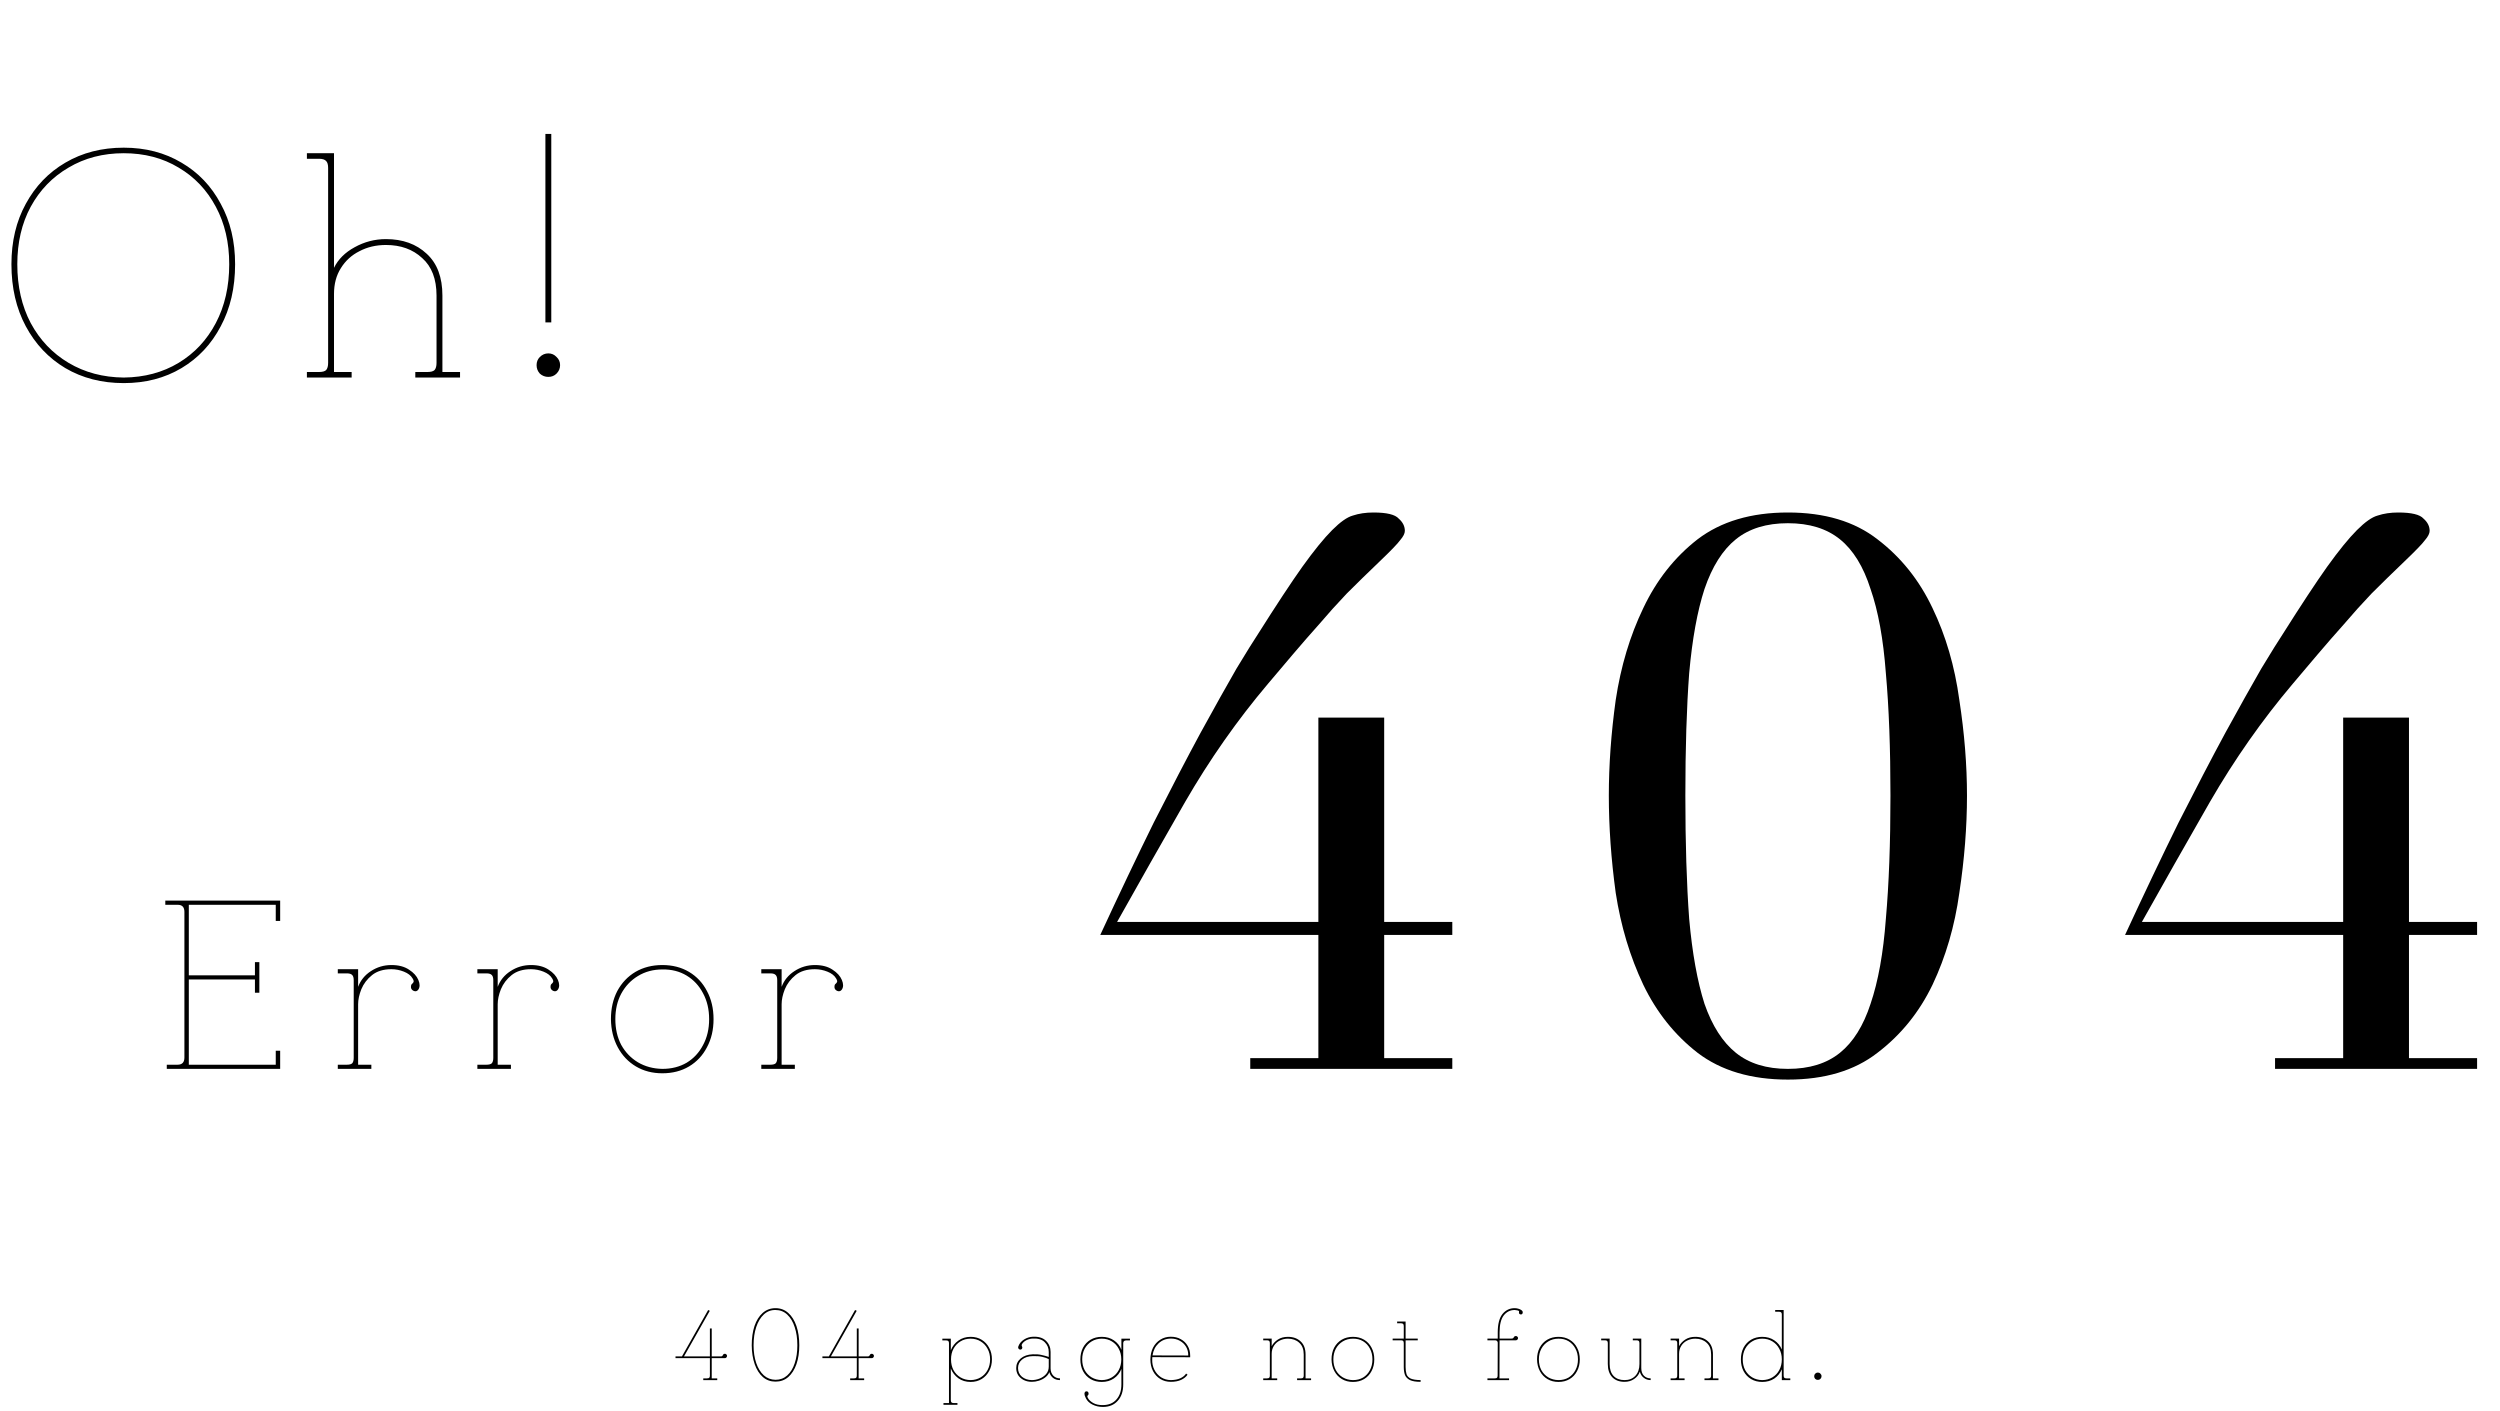 <svg width="980" height="553" viewBox="0 0 980 553" fill="none" xmlns="http://www.w3.org/2000/svg">
<path d="M490.1 414.8H516.8V366.5H431.3C438.7 350.5 445.7 335.8 452.3 322.4C459.1 309 465.2 297.3 470.6 287.3C476.2 277.1 480.9 268.7 484.7 262.1C488.7 255.5 491.5 251 493.1 248.6C500.3 237.2 506.1 228.4 510.5 222.2C515.1 215.8 519 211 522.2 207.8C525.4 204.6 528.1 202.7 530.3 202.1C532.7 201.3 535.4 200.9 538.4 200.9C543.6 200.9 546.9 201.7 548.3 203.3C549.9 204.7 550.7 206.3 550.7 208.1C550.7 209.1 550.1 210.3 548.9 211.7C547.9 213.1 545.2 215.9 540.8 220.1C536.2 224.5 531.9 228.7 527.9 232.7C524.1 236.7 520.5 240.7 517.1 244.7C513.7 248.5 510.3 252.4 506.9 256.4C503.7 260.2 500.4 264.1 497 268.1C485 282.3 474.2 297.7 464.6 314.3C455.2 330.7 446.3 346.4 437.9 361.4H516.8V281.3H542.6V361.4H569.3V366.5H542.6V414.8H569.3V419H490.1V414.8ZM660.659 311.9C660.659 330.5 661.159 346.6 662.159 360.2C663.359 373.6 665.359 384.7 668.159 393.5C671.159 402.1 675.259 408.5 680.459 412.7C685.659 416.9 692.459 419 700.859 419C709.259 419 716.059 416.9 721.259 412.7C726.459 408.5 730.459 402.1 733.259 393.5C736.259 384.7 738.259 373.6 739.259 360.2C740.459 346.6 741.059 330.5 741.059 311.9C741.059 293.3 740.459 277.3 739.259 263.9C738.259 250.5 736.259 239.5 733.259 230.9C730.459 222.1 726.459 215.6 721.259 211.4C716.059 207.2 709.259 205.1 700.859 205.1C692.459 205.1 685.659 207.2 680.459 211.4C675.259 215.6 671.159 222.1 668.159 230.9C665.359 239.5 663.359 250.5 662.159 263.9C661.159 277.3 660.659 293.3 660.659 311.9ZM630.659 311.9C630.659 299.9 631.559 287.4 633.359 274.4C635.359 261.2 638.959 249.2 644.159 238.4C649.359 227.4 656.459 218.4 665.459 211.4C674.659 204.4 686.459 200.9 700.859 200.9C715.259 200.9 726.959 204.4 735.959 211.4C745.159 218.4 752.359 227.4 757.559 238.4C762.759 249.2 766.259 261.2 768.059 274.4C770.059 287.4 771.059 299.9 771.059 311.9C771.059 324.1 770.059 336.8 768.059 350C766.259 363 762.759 375 757.559 386C752.359 396.8 745.159 405.7 735.959 412.7C726.959 419.7 715.259 423.2 700.859 423.2C686.459 423.2 674.659 419.7 665.459 412.7C656.459 405.7 649.359 396.8 644.159 386C638.959 375 635.359 363 633.359 350C631.559 336.8 630.659 324.1 630.659 311.9ZM891.819 414.8H918.519V366.5H833.019C840.419 350.5 847.419 335.8 854.019 322.4C860.819 309 866.919 297.3 872.319 287.3C877.919 277.1 882.619 268.7 886.419 262.1C890.419 255.5 893.219 251 894.819 248.6C902.019 237.2 907.819 228.4 912.219 222.2C916.819 215.8 920.719 211 923.919 207.8C927.119 204.6 929.819 202.7 932.019 202.1C934.419 201.3 937.119 200.9 940.119 200.9C945.319 200.9 948.619 201.7 950.019 203.3C951.619 204.7 952.419 206.3 952.419 208.1C952.419 209.1 951.819 210.3 950.619 211.7C949.619 213.1 946.919 215.9 942.519 220.1C937.919 224.5 933.619 228.7 929.619 232.7C925.819 236.7 922.219 240.7 918.819 244.7C915.419 248.5 912.019 252.4 908.619 256.4C905.419 260.2 902.119 264.1 898.719 268.1C886.719 282.3 875.919 297.7 866.319 314.3C856.919 330.7 848.019 346.4 839.619 361.4H918.519V281.3H944.319V361.4H971.019V366.5H944.319V414.8H971.019V419H891.819V414.8Z" fill="black"/>
<path d="M275.68 541V540.32H277.16C277.587 540.32 277.88 540.24 278.04 540.08C278.2 539.893 278.28 539.6 278.28 539.2V532.4H264.8V531.72H267.32L277.6 513.52L278.24 513.84L268.12 531.72H278.28V520.76H279V531.72H282.52C282.867 531.72 283.093 531.64 283.2 531.48C283.307 531.293 283.413 531.12 283.52 530.96C283.627 530.773 283.84 530.68 284.16 530.68C284.373 530.68 284.56 530.76 284.72 530.92C284.907 531.08 285 531.28 285 531.52C285 531.76 284.907 531.973 284.72 532.16C284.56 532.32 284.373 532.4 284.16 532.4H279V540.32H281.16V541H275.68ZM304.002 541.6C302.082 541.6 300.428 541 299.042 539.8C297.655 538.573 296.588 536.893 295.842 534.76C295.095 532.6 294.708 530.133 294.682 527.36C294.682 524.507 295.042 521.987 295.762 519.8C296.508 517.613 297.575 515.907 298.962 514.68C300.375 513.427 302.055 512.8 304.002 512.8C305.948 512.8 307.615 513.427 309.002 514.68C310.388 515.907 311.455 517.613 312.202 519.8C312.948 521.987 313.322 524.507 313.322 527.36C313.322 530.133 312.948 532.6 312.202 534.76C311.455 536.893 310.388 538.573 309.002 539.8C307.615 541 305.948 541.6 304.002 541.6ZM304.002 540.88C305.788 540.88 307.322 540.307 308.602 539.16C309.882 538.013 310.855 536.427 311.522 534.4C312.215 532.347 312.562 530 312.562 527.36C312.562 524.667 312.215 522.293 311.522 520.24C310.855 518.16 309.882 516.52 308.602 515.32C307.322 514.12 305.788 513.52 304.002 513.52C302.215 513.493 300.682 514.08 299.402 515.28C298.122 516.48 297.135 518.12 296.442 520.2C295.748 522.28 295.402 524.667 295.402 527.36C295.402 529.973 295.748 532.293 296.442 534.32C297.135 536.347 298.122 537.947 299.402 539.12C300.682 540.267 302.215 540.853 304.002 540.88ZM333.266 541V540.32H334.746C335.173 540.32 335.466 540.24 335.626 540.08C335.786 539.893 335.866 539.6 335.866 539.2V532.4H322.386V531.72H324.906L335.186 513.52L335.826 513.84L325.706 531.72H335.866V520.76H336.586V531.72H340.106C340.453 531.72 340.679 531.64 340.786 531.48C340.893 531.293 340.999 531.12 341.106 530.96C341.213 530.773 341.426 530.68 341.746 530.68C341.959 530.68 342.146 530.76 342.306 530.92C342.493 531.08 342.586 531.28 342.586 531.52C342.586 531.76 342.493 531.973 342.306 532.16C342.146 532.32 341.959 532.4 341.746 532.4H336.586V540.32H338.746V541H333.266ZM369.84 550.68V550H372V526.56C372 526.16 371.92 525.88 371.76 525.72C371.6 525.533 371.307 525.44 370.88 525.44H369.4V524.76H372.72V529.32C373.333 527.747 374.32 526.48 375.68 525.52C377.04 524.533 378.64 524.04 380.48 524.04C382.133 524.04 383.587 524.427 384.84 525.2C386.093 525.973 387.067 527.027 387.76 528.36C388.48 529.667 388.84 531.173 388.84 532.88C388.84 534.56 388.48 536.067 387.76 537.4C387.067 538.733 386.093 539.787 384.84 540.56C383.587 541.333 382.133 541.72 380.48 541.72C378.64 541.72 377.04 541.24 375.68 540.28C374.32 539.293 373.333 538.013 372.72 536.44V548.88C372.72 549.28 372.8 549.56 372.96 549.72C373.12 549.907 373.413 550 373.84 550H375.32V550.68H369.84ZM380.48 541C381.973 540.973 383.293 540.613 384.44 539.92C385.587 539.227 386.48 538.28 387.12 537.08C387.787 535.853 388.12 534.453 388.12 532.88C388.12 531.307 387.787 529.92 387.12 528.72C386.48 527.493 385.587 526.533 384.44 525.84C383.293 525.12 381.973 524.76 380.48 524.76C378.96 524.76 377.627 525.12 376.48 525.84C375.333 526.533 374.427 527.493 373.76 528.72C373.12 529.92 372.8 531.307 372.8 532.88C372.8 534.453 373.12 535.853 373.76 537.08C374.427 538.28 375.333 539.227 376.48 539.92C377.627 540.613 378.96 540.973 380.48 541ZM404.471 541.68C403.325 541.68 402.285 541.453 401.351 541C400.445 540.547 399.711 539.92 399.151 539.12C398.618 538.293 398.351 537.347 398.351 536.28C398.351 534.76 398.938 533.507 400.111 532.52C401.311 531.507 402.898 530.96 404.871 530.88C406.205 530.827 407.365 530.92 408.351 531.16C409.365 531.373 410.285 531.627 411.111 531.92V530C411.111 528.453 410.578 527.16 409.511 526.12C408.471 525.08 406.925 524.613 404.871 524.72C403.991 524.747 403.151 524.96 402.351 525.36C401.578 525.76 401.005 526.267 400.631 526.88C400.498 527.12 400.458 527.333 400.511 527.52C400.591 527.68 400.658 527.853 400.711 528.04C400.791 528.2 400.765 528.413 400.631 528.68C400.525 528.867 400.351 528.987 400.111 529.04C399.871 529.067 399.658 529.013 399.471 528.88C399.098 528.587 399.018 528.187 399.231 527.68C399.631 526.613 400.365 525.747 401.431 525.08C402.498 524.413 403.645 524.053 404.871 524C407.111 523.893 408.831 524.427 410.031 525.6C411.231 526.773 411.831 528.227 411.831 529.96V536.4C411.831 537.547 412.178 538.493 412.871 539.24C413.565 539.96 414.445 540.32 415.511 540.32V541C414.391 541 413.458 540.693 412.711 540.08C411.991 539.44 411.538 538.707 411.351 537.88C411.005 538.707 410.458 539.4 409.711 539.96C408.991 540.52 408.165 540.947 407.231 541.24C406.298 541.533 405.378 541.68 404.471 541.68ZM404.471 541C405.431 541 406.418 540.813 407.431 540.44C408.471 540.04 409.338 539.453 410.031 538.68C410.751 537.88 411.111 536.88 411.111 535.68V532.76C410.445 532.413 409.591 532.12 408.551 531.88C407.511 531.64 406.285 531.547 404.871 531.6C403.111 531.627 401.698 532.08 400.631 532.96C399.591 533.84 399.071 534.947 399.071 536.28C399.071 537.667 399.578 538.8 400.591 539.68C401.631 540.533 402.925 540.973 404.471 541ZM432.345 551.52C430.851 551.52 429.491 551.213 428.265 550.6C427.065 550.013 426.198 549.187 425.665 548.12C425.291 547.373 425.105 546.8 425.105 546.4C425.105 546.027 425.198 545.76 425.385 545.6C425.625 545.387 425.891 545.333 426.185 545.44C426.478 545.547 426.651 545.773 426.705 546.12C426.758 546.44 426.718 546.667 426.585 546.8C426.451 546.933 426.345 547.067 426.265 547.2C426.185 547.333 426.238 547.587 426.425 547.96C426.798 548.707 427.491 549.373 428.505 549.96C429.545 550.547 430.825 550.827 432.345 550.8C434.638 550.773 436.411 550.027 437.665 548.56C438.945 547.12 439.585 545.16 439.585 542.68V536.64C438.971 538.187 437.985 539.427 436.625 540.36C435.291 541.267 433.718 541.72 431.905 541.72C430.251 541.72 428.785 541.347 427.505 540.6C426.251 539.853 425.265 538.813 424.545 537.48C423.851 536.147 423.505 534.613 423.505 532.88C423.505 531.147 423.851 529.613 424.545 528.28C425.265 526.947 426.251 525.907 427.505 525.16C428.785 524.413 430.251 524.04 431.905 524.04C433.718 524.04 435.291 524.493 436.625 525.4C437.985 526.307 438.971 527.547 439.585 529.12V524.76H442.945V525.44H441.465C440.691 525.44 440.305 525.813 440.305 526.56V542.68C440.305 545.4 439.585 547.547 438.145 549.12C436.731 550.72 434.798 551.52 432.345 551.52ZM431.905 541C433.398 540.973 434.718 540.613 435.865 539.92C437.011 539.227 437.905 538.28 438.545 537.08C439.211 535.853 439.545 534.453 439.545 532.88C439.545 531.307 439.211 529.92 438.545 528.72C437.905 527.493 437.011 526.533 435.865 525.84C434.718 525.12 433.398 524.76 431.905 524.76C430.411 524.76 429.078 525.12 427.905 525.84C426.758 526.533 425.851 527.493 425.185 528.72C424.545 529.92 424.225 531.307 424.225 532.88C424.225 534.453 424.545 535.853 425.185 537.08C425.851 538.28 426.758 539.227 427.905 539.92C429.078 540.613 430.411 540.973 431.905 541ZM465.79 531.36C465.817 530.08 465.537 528.947 464.95 527.96C464.363 526.947 463.55 526.16 462.51 525.6C461.497 525.013 460.31 524.72 458.95 524.72C457.057 524.747 455.457 525.373 454.15 526.6C452.87 527.8 452.083 529.373 451.79 531.32L465.79 531.36ZM458.95 541.68C457.43 541.68 456.057 541.307 454.83 540.56C453.63 539.813 452.683 538.787 451.99 537.48C451.297 536.147 450.95 534.613 450.95 532.88C450.977 531.147 451.323 529.613 451.99 528.28C452.683 526.947 453.63 525.907 454.83 525.16C456.03 524.387 457.403 524 458.95 524C460.443 524 461.75 524.32 462.87 524.96C464.017 525.573 464.91 526.44 465.55 527.56C466.217 528.653 466.55 529.92 466.55 531.36V532.04L451.71 532L451.67 532.88C451.617 534.347 451.897 535.693 452.51 536.92C453.123 538.147 453.99 539.133 455.11 539.88C456.257 540.6 457.537 540.973 458.95 541C460.443 540.973 461.697 540.733 462.71 540.28C463.723 539.8 464.47 539.187 464.95 538.44L465.51 538.88C464.95 539.707 464.11 540.387 462.99 540.92C461.87 541.427 460.523 541.68 458.95 541.68ZM495.181 541V540.32H496.661C497.088 540.32 497.381 540.24 497.541 540.08C497.701 539.893 497.781 539.6 497.781 539.2V526.52C497.781 526.12 497.701 525.84 497.541 525.68C497.381 525.493 497.088 525.4 496.661 525.4H495.181V524.72H498.501V527.72C499.008 526.707 499.808 525.84 500.901 525.12C501.995 524.4 503.315 524.04 504.861 524.04C506.915 524.04 508.581 524.64 509.861 525.84C511.141 527.013 511.781 528.72 511.781 530.96V540.32H513.941V541H508.461V540.32H509.941C510.368 540.32 510.661 540.24 510.821 540.08C510.981 539.893 511.061 539.6 511.061 539.2V530.96C511.061 528.933 510.475 527.4 509.301 526.36C508.155 525.293 506.675 524.76 504.861 524.76C503.688 524.76 502.608 525.013 501.621 525.52C500.661 526 499.901 526.693 499.341 527.6C498.781 528.48 498.501 529.52 498.501 530.72V540.32H500.661V541H495.181ZM530.358 541.72C528.731 541.72 527.291 541.347 526.038 540.6C524.784 539.853 523.798 538.813 523.078 537.48C522.358 536.147 521.984 534.613 521.958 532.88C521.958 531.147 522.304 529.613 522.998 528.28C523.718 526.947 524.704 525.907 525.958 525.16C527.238 524.413 528.704 524.04 530.358 524.04C532.011 524.04 533.464 524.413 534.718 525.16C535.971 525.907 536.944 526.947 537.638 528.28C538.358 529.613 538.718 531.147 538.718 532.88C538.718 534.613 538.358 536.147 537.638 537.48C536.944 538.813 535.971 539.853 534.718 540.6C533.464 541.347 532.011 541.72 530.358 541.72ZM530.358 541C531.851 541 533.171 540.667 534.318 540C535.464 539.307 536.358 538.347 536.998 537.12C537.664 535.893 537.998 534.48 537.998 532.88C537.998 531.28 537.664 529.867 536.998 528.64C536.358 527.413 535.464 526.453 534.318 525.76C533.171 525.067 531.851 524.733 530.358 524.76C528.864 524.76 527.531 525.12 526.358 525.84C525.211 526.533 524.304 527.493 523.638 528.72C522.998 529.92 522.678 531.307 522.678 532.88C522.678 534.453 522.998 535.853 523.638 537.08C524.304 538.28 525.211 539.227 526.358 539.92C527.531 540.613 528.864 540.973 530.358 541ZM556.877 541.68C555.064 541.68 553.677 541.453 552.717 541C551.757 540.52 551.104 539.853 550.757 539C550.437 538.12 550.277 537.08 550.277 535.88V526.56C550.277 526.107 550.197 525.8 550.037 525.64C549.877 525.48 549.597 525.4 549.197 525.4H545.917V524.72H550.277V519.84C550.277 519.44 550.197 519.16 550.037 519C549.877 518.813 549.584 518.72 549.157 518.72H547.677V518.04H550.997V524.72H555.757V525.4H550.997V535.88C550.997 536.973 551.117 537.907 551.357 538.68C551.624 539.427 552.171 540 552.997 540.4C553.851 540.773 555.144 540.973 556.877 541V541.68ZM583.073 541V540.32H585.953C586.38 540.32 586.673 540.24 586.833 540.08C586.993 539.893 587.073 539.6 587.073 539.2L587.113 526.28C587.033 525.693 586.673 525.4 586.033 525.4H583.073V524.72H587.113V522.32C587.113 519.067 587.727 516.667 588.953 515.12C590.207 513.573 591.807 512.8 593.753 512.8C594.207 512.8 594.673 512.867 595.153 513C595.66 513.133 596.087 513.333 596.433 513.6C596.78 513.84 596.94 514.147 596.913 514.52C596.913 514.787 596.807 515 596.593 515.16C596.38 515.293 596.127 515.307 595.833 515.2C595.54 515.013 595.407 514.827 595.433 514.64C595.46 514.453 595.473 514.28 595.473 514.12C595.5 513.96 595.353 513.827 595.033 513.72C594.873 513.667 594.66 513.627 594.393 513.6C594.153 513.547 593.94 513.52 593.753 513.52C592.02 513.52 590.593 514.227 589.473 515.64C588.38 517.053 587.833 519.28 587.833 522.32V524.72H592.553C592.9 524.72 593.127 524.64 593.233 524.48C593.34 524.32 593.447 524.16 593.553 524C593.687 523.813 593.913 523.72 594.233 523.72C594.447 523.72 594.633 523.8 594.793 523.96C594.98 524.12 595.073 524.307 595.073 524.52C595.073 524.787 594.98 525 594.793 525.16C594.633 525.32 594.447 525.4 594.233 525.4H587.833L587.793 540.32H591.553V541H583.073ZM610.92 541.72C609.294 541.72 607.854 541.347 606.6 540.6C605.347 539.853 604.36 538.813 603.64 537.48C602.92 536.147 602.547 534.613 602.52 532.88C602.52 531.147 602.867 529.613 603.56 528.28C604.28 526.947 605.267 525.907 606.52 525.16C607.8 524.413 609.267 524.04 610.92 524.04C612.574 524.04 614.027 524.413 615.28 525.16C616.534 525.907 617.507 526.947 618.2 528.28C618.92 529.613 619.28 531.147 619.28 532.88C619.28 534.613 618.92 536.147 618.2 537.48C617.507 538.813 616.534 539.853 615.28 540.6C614.027 541.347 612.574 541.72 610.92 541.72ZM610.92 541C612.414 541 613.734 540.667 614.88 540C616.027 539.307 616.92 538.347 617.56 537.12C618.227 535.893 618.56 534.48 618.56 532.88C618.56 531.28 618.227 529.867 617.56 528.64C616.92 527.413 616.027 526.453 614.88 525.76C613.734 525.067 612.414 524.733 610.92 524.76C609.427 524.76 608.094 525.12 606.92 525.84C605.774 526.533 604.867 527.493 604.2 528.72C603.56 529.92 603.24 531.307 603.24 532.88C603.24 534.453 603.56 535.853 604.2 537.08C604.867 538.28 605.774 539.227 606.92 539.92C608.094 540.613 609.427 540.973 610.92 541ZM636.821 541.68C634.794 541.68 633.194 541.08 632.021 539.88C630.848 538.653 630.261 536.92 630.261 534.68V526.52C630.261 526.12 630.181 525.84 630.021 525.68C629.861 525.493 629.568 525.4 629.141 525.4H627.661V524.72H630.981V534.68C630.981 536.707 631.488 538.267 632.501 539.36C633.541 540.453 634.981 541 636.821 541C638.581 541 639.994 540.44 641.061 539.32C642.128 538.173 642.661 536.627 642.661 534.68V526.52C642.661 526.12 642.581 525.84 642.421 525.68C642.261 525.493 641.968 525.4 641.541 525.4H640.061V524.72H643.381V536.28C643.381 537.587 643.728 538.587 644.421 539.28C645.114 539.973 645.994 540.32 647.061 540.32V541C646.021 541 645.114 540.693 644.341 540.08C643.568 539.467 643.061 538.667 642.821 537.68C642.421 538.853 641.674 539.813 640.581 540.56C639.514 541.307 638.261 541.68 636.821 541.68ZM654.877 541V540.32H656.357C656.783 540.32 657.077 540.24 657.237 540.08C657.397 539.893 657.477 539.6 657.477 539.2V526.52C657.477 526.12 657.397 525.84 657.237 525.68C657.077 525.493 656.783 525.4 656.357 525.4H654.877V524.72H658.197V527.72C658.703 526.707 659.503 525.84 660.597 525.12C661.69 524.4 663.01 524.04 664.557 524.04C666.61 524.04 668.277 524.64 669.557 525.84C670.837 527.013 671.477 528.72 671.477 530.96V540.32H673.637V541H668.157V540.32H669.637C670.063 540.32 670.357 540.24 670.517 540.08C670.677 539.893 670.757 539.6 670.757 539.2V530.96C670.757 528.933 670.17 527.4 668.997 526.36C667.85 525.293 666.37 524.76 664.557 524.76C663.383 524.76 662.303 525.013 661.317 525.52C660.357 526 659.597 526.693 659.037 527.6C658.477 528.48 658.197 529.52 658.197 530.72V540.32H660.357V541H654.877ZM690.794 541.72C689.168 541.72 687.714 541.347 686.434 540.6C685.181 539.853 684.194 538.813 683.474 537.48C682.781 536.147 682.434 534.613 682.434 532.88C682.434 531.147 682.781 529.613 683.474 528.28C684.194 526.947 685.181 525.907 686.434 525.16C687.714 524.413 689.168 524.04 690.794 524.04C692.608 524.04 694.181 524.493 695.514 525.4C696.848 526.28 697.834 527.48 698.474 529V515.32C698.474 514.92 698.394 514.64 698.234 514.48C698.074 514.293 697.781 514.2 697.354 514.2H695.874V513.52H699.194V539.2C699.194 539.6 699.274 539.893 699.434 540.08C699.594 540.24 699.888 540.32 700.314 540.32H701.794V541H698.474V536.76C697.834 538.28 696.848 539.493 695.514 540.4C694.181 541.28 692.608 541.72 690.794 541.72ZM690.794 541C692.314 540.973 693.648 540.613 694.794 539.92C695.941 539.227 696.834 538.28 697.474 537.08C698.141 535.853 698.474 534.453 698.474 532.88C698.474 531.307 698.141 529.92 697.474 528.72C696.834 527.493 695.941 526.533 694.794 525.84C693.648 525.12 692.314 524.76 690.794 524.76C689.301 524.76 687.981 525.12 686.834 525.84C685.688 526.533 684.781 527.493 684.114 528.72C683.474 529.92 683.154 531.307 683.154 532.88C683.154 534.453 683.474 535.853 684.114 537.08C684.781 538.28 685.688 539.227 686.834 539.92C687.981 540.613 689.301 540.973 690.794 541ZM712.602 540.92C712.202 540.92 711.855 540.787 711.562 540.52C711.295 540.227 711.162 539.88 711.162 539.48C711.162 539.08 711.295 538.747 711.562 538.48C711.855 538.187 712.202 538.04 712.602 538.04C713.002 538.04 713.335 538.187 713.602 538.48C713.895 538.747 714.042 539.08 714.042 539.48C714.042 539.88 713.895 540.227 713.602 540.52C713.335 540.787 713.002 540.92 712.602 540.92Z" fill="black"/>
<path d="M48.512 150.176C39.893 150.176 32.256 148.213 25.6 144.288C19.029 140.363 13.867 134.901 10.112 127.904C6.357 120.907 4.48 112.8 4.48 103.584C4.48 94.624 6.357 86.731 10.112 79.904C13.867 72.992 19.029 67.616 25.6 63.776C32.256 59.851 39.893 57.888 48.512 57.888C57.045 57.888 64.597 59.851 71.168 63.776C77.739 67.616 82.859 72.992 86.528 79.904C90.283 86.731 92.16 94.624 92.16 103.584C92.16 112.8 90.283 120.907 86.528 127.904C82.859 134.901 77.739 140.363 71.168 144.288C64.597 148.213 57.045 150.176 48.512 150.176ZM48.512 148C56.619 147.915 63.787 145.995 70.016 142.24C76.245 138.485 81.109 133.28 84.608 126.624C88.107 119.968 89.856 112.288 89.856 103.584C89.856 95.051 88.107 87.541 84.608 81.056C81.109 74.485 76.245 69.365 70.016 65.696C63.787 61.941 56.619 60.064 48.512 60.064C40.405 60.064 33.195 61.941 26.88 65.696C20.565 69.365 15.616 74.485 12.032 81.056C8.533 87.541 6.784 95.051 6.784 103.584C6.784 112.288 8.533 119.968 12.032 126.624C15.616 133.28 20.565 138.485 26.88 142.24C33.195 145.995 40.405 147.915 48.512 148ZM120.305 148V145.824H125.041C126.406 145.824 127.345 145.568 127.857 145.056C128.369 144.459 128.625 143.52 128.625 142.24V65.824C128.625 64.544 128.369 63.648 127.857 63.136C127.345 62.539 126.406 62.24 125.041 62.24H120.305V60.064H130.929V104.992C132.55 101.664 135.238 98.976 138.993 96.928C142.833 94.795 146.929 93.728 151.281 93.728C157.852 93.728 163.185 95.648 167.281 99.488C171.377 103.243 173.425 108.704 173.425 115.872V145.824H180.337V148H162.801V145.824H167.537C168.902 145.824 169.841 145.568 170.353 145.056C170.865 144.459 171.121 143.52 171.121 142.24V115.872C171.121 109.387 169.244 104.48 165.489 101.152C161.82 97.739 157.084 96.032 151.281 96.032C147.441 96.032 143.985 96.843 140.913 98.464C137.841 100 135.409 102.219 133.617 105.12C131.825 107.936 130.929 111.307 130.929 115.232V145.824H137.841V148H120.305ZM213.798 126.368V52.512H216.102V126.368H213.798ZM214.95 147.744C213.67 147.744 212.561 147.317 211.622 146.464C210.769 145.525 210.342 144.416 210.342 143.136C210.342 141.856 210.769 140.789 211.622 139.936C212.561 138.997 213.67 138.528 214.95 138.528C216.23 138.528 217.297 138.997 218.15 139.936C219.089 140.789 219.558 141.856 219.558 143.136C219.558 144.416 219.089 145.525 218.15 146.464C217.297 147.317 216.23 147.744 214.95 147.744Z" fill="black"/>
<path d="M65.376 419V417.368H69.6C71.392 417.368 72.288 416.44 72.288 414.584V357.464C72.288 355.608 71.424 354.68 69.696 354.68H64.8V353.048H109.824V361.016H108.096V354.68H74.016V382.328H99.936V377.144H101.664V389.144H99.936V383.96H74.016V417.368H108.096V411.896H109.824V419H65.376ZM132.416 419V417.368H135.968C136.992 417.368 137.696 417.176 138.08 416.792C138.464 416.344 138.656 415.64 138.656 414.68V384.248C138.656 383.288 138.464 382.616 138.08 382.232C137.696 381.784 136.992 381.56 135.968 381.56H132.416V379.928H140.384V386.84C141.344 384.28 143.008 382.232 145.376 380.696C147.808 379.096 150.496 378.296 153.44 378.296C156.256 378.296 158.56 378.904 160.352 380.12C162.144 381.272 163.36 382.616 164 384.152C164.64 385.688 164.64 386.936 164 387.896C163.552 388.536 162.976 388.728 162.272 388.472C161.632 388.216 161.248 387.8 161.12 387.224C161.056 386.52 161.152 386.04 161.408 385.784C161.728 385.528 161.952 385.272 162.08 385.016C162.272 384.696 162.144 384.184 161.696 383.48C161.056 382.392 159.936 381.528 158.336 380.888C156.736 380.248 155.104 379.928 153.44 379.928C150.304 379.928 147.776 380.696 145.856 382.232C143.936 383.768 142.528 385.624 141.632 387.8C140.8 389.912 140.384 391.864 140.384 393.656V417.368H145.568V419H132.416ZM187.129 419V417.368H190.681C191.705 417.368 192.409 417.176 192.793 416.792C193.177 416.344 193.369 415.64 193.369 414.68V384.248C193.369 383.288 193.177 382.616 192.793 382.232C192.409 381.784 191.705 381.56 190.681 381.56H187.129V379.928H195.097V386.84C196.057 384.28 197.721 382.232 200.089 380.696C202.521 379.096 205.209 378.296 208.153 378.296C210.969 378.296 213.273 378.904 215.065 380.12C216.857 381.272 218.073 382.616 218.713 384.152C219.353 385.688 219.353 386.936 218.713 387.896C218.265 388.536 217.689 388.728 216.985 388.472C216.345 388.216 215.961 387.8 215.833 387.224C215.769 386.52 215.865 386.04 216.121 385.784C216.441 385.528 216.665 385.272 216.793 385.016C216.985 384.696 216.857 384.184 216.409 383.48C215.769 382.392 214.649 381.528 213.049 380.888C211.449 380.248 209.817 379.928 208.153 379.928C205.017 379.928 202.489 380.696 200.569 382.232C198.649 383.768 197.241 385.624 196.345 387.8C195.513 389.912 195.097 391.864 195.097 393.656V417.368H200.281V419H187.129ZM259.646 420.728C255.742 420.728 252.286 419.832 249.278 418.04C246.27 416.248 243.902 413.752 242.174 410.552C240.446 407.352 239.55 403.672 239.486 399.512C239.486 395.352 240.318 391.672 241.982 388.472C243.71 385.272 246.078 382.776 249.086 380.984C252.158 379.192 255.678 378.296 259.646 378.296C263.614 378.296 267.102 379.192 270.11 380.984C273.118 382.776 275.454 385.272 277.118 388.472C278.846 391.672 279.71 395.352 279.71 399.512C279.71 403.672 278.846 407.352 277.118 410.552C275.454 413.752 273.118 416.248 270.11 418.04C267.102 419.832 263.614 420.728 259.646 420.728ZM259.646 419C263.23 419 266.398 418.2 269.15 416.6C271.902 414.936 274.046 412.632 275.582 409.688C277.182 406.744 277.982 403.352 277.982 399.512C277.982 395.672 277.182 392.28 275.582 389.336C274.046 386.392 271.902 384.088 269.15 382.424C266.398 380.76 263.23 379.96 259.646 380.024C256.062 380.024 252.862 380.888 250.046 382.616C247.294 384.28 245.118 386.584 243.518 389.528C241.982 392.408 241.214 395.736 241.214 399.512C241.214 403.288 241.982 406.648 243.518 409.592C245.118 412.472 247.294 414.744 250.046 416.408C252.862 418.072 256.062 418.936 259.646 419ZM298.429 419V417.368H301.981C303.005 417.368 303.709 417.176 304.093 416.792C304.477 416.344 304.669 415.64 304.669 414.68V384.248C304.669 383.288 304.477 382.616 304.093 382.232C303.709 381.784 303.005 381.56 301.981 381.56H298.429V379.928H306.397V386.84C307.357 384.28 309.021 382.232 311.389 380.696C313.821 379.096 316.509 378.296 319.453 378.296C322.269 378.296 324.573 378.904 326.365 380.12C328.157 381.272 329.373 382.616 330.013 384.152C330.653 385.688 330.653 386.936 330.013 387.896C329.565 388.536 328.989 388.728 328.285 388.472C327.645 388.216 327.261 387.8 327.133 387.224C327.069 386.52 327.165 386.04 327.421 385.784C327.741 385.528 327.965 385.272 328.093 385.016C328.285 384.696 328.157 384.184 327.709 383.48C327.069 382.392 325.949 381.528 324.349 380.888C322.749 380.248 321.117 379.928 319.453 379.928C316.317 379.928 313.789 380.696 311.869 382.232C309.949 383.768 308.541 385.624 307.645 387.8C306.813 389.912 306.397 391.864 306.397 393.656V417.368H311.581V419H298.429Z" fill="black"/>
</svg>
